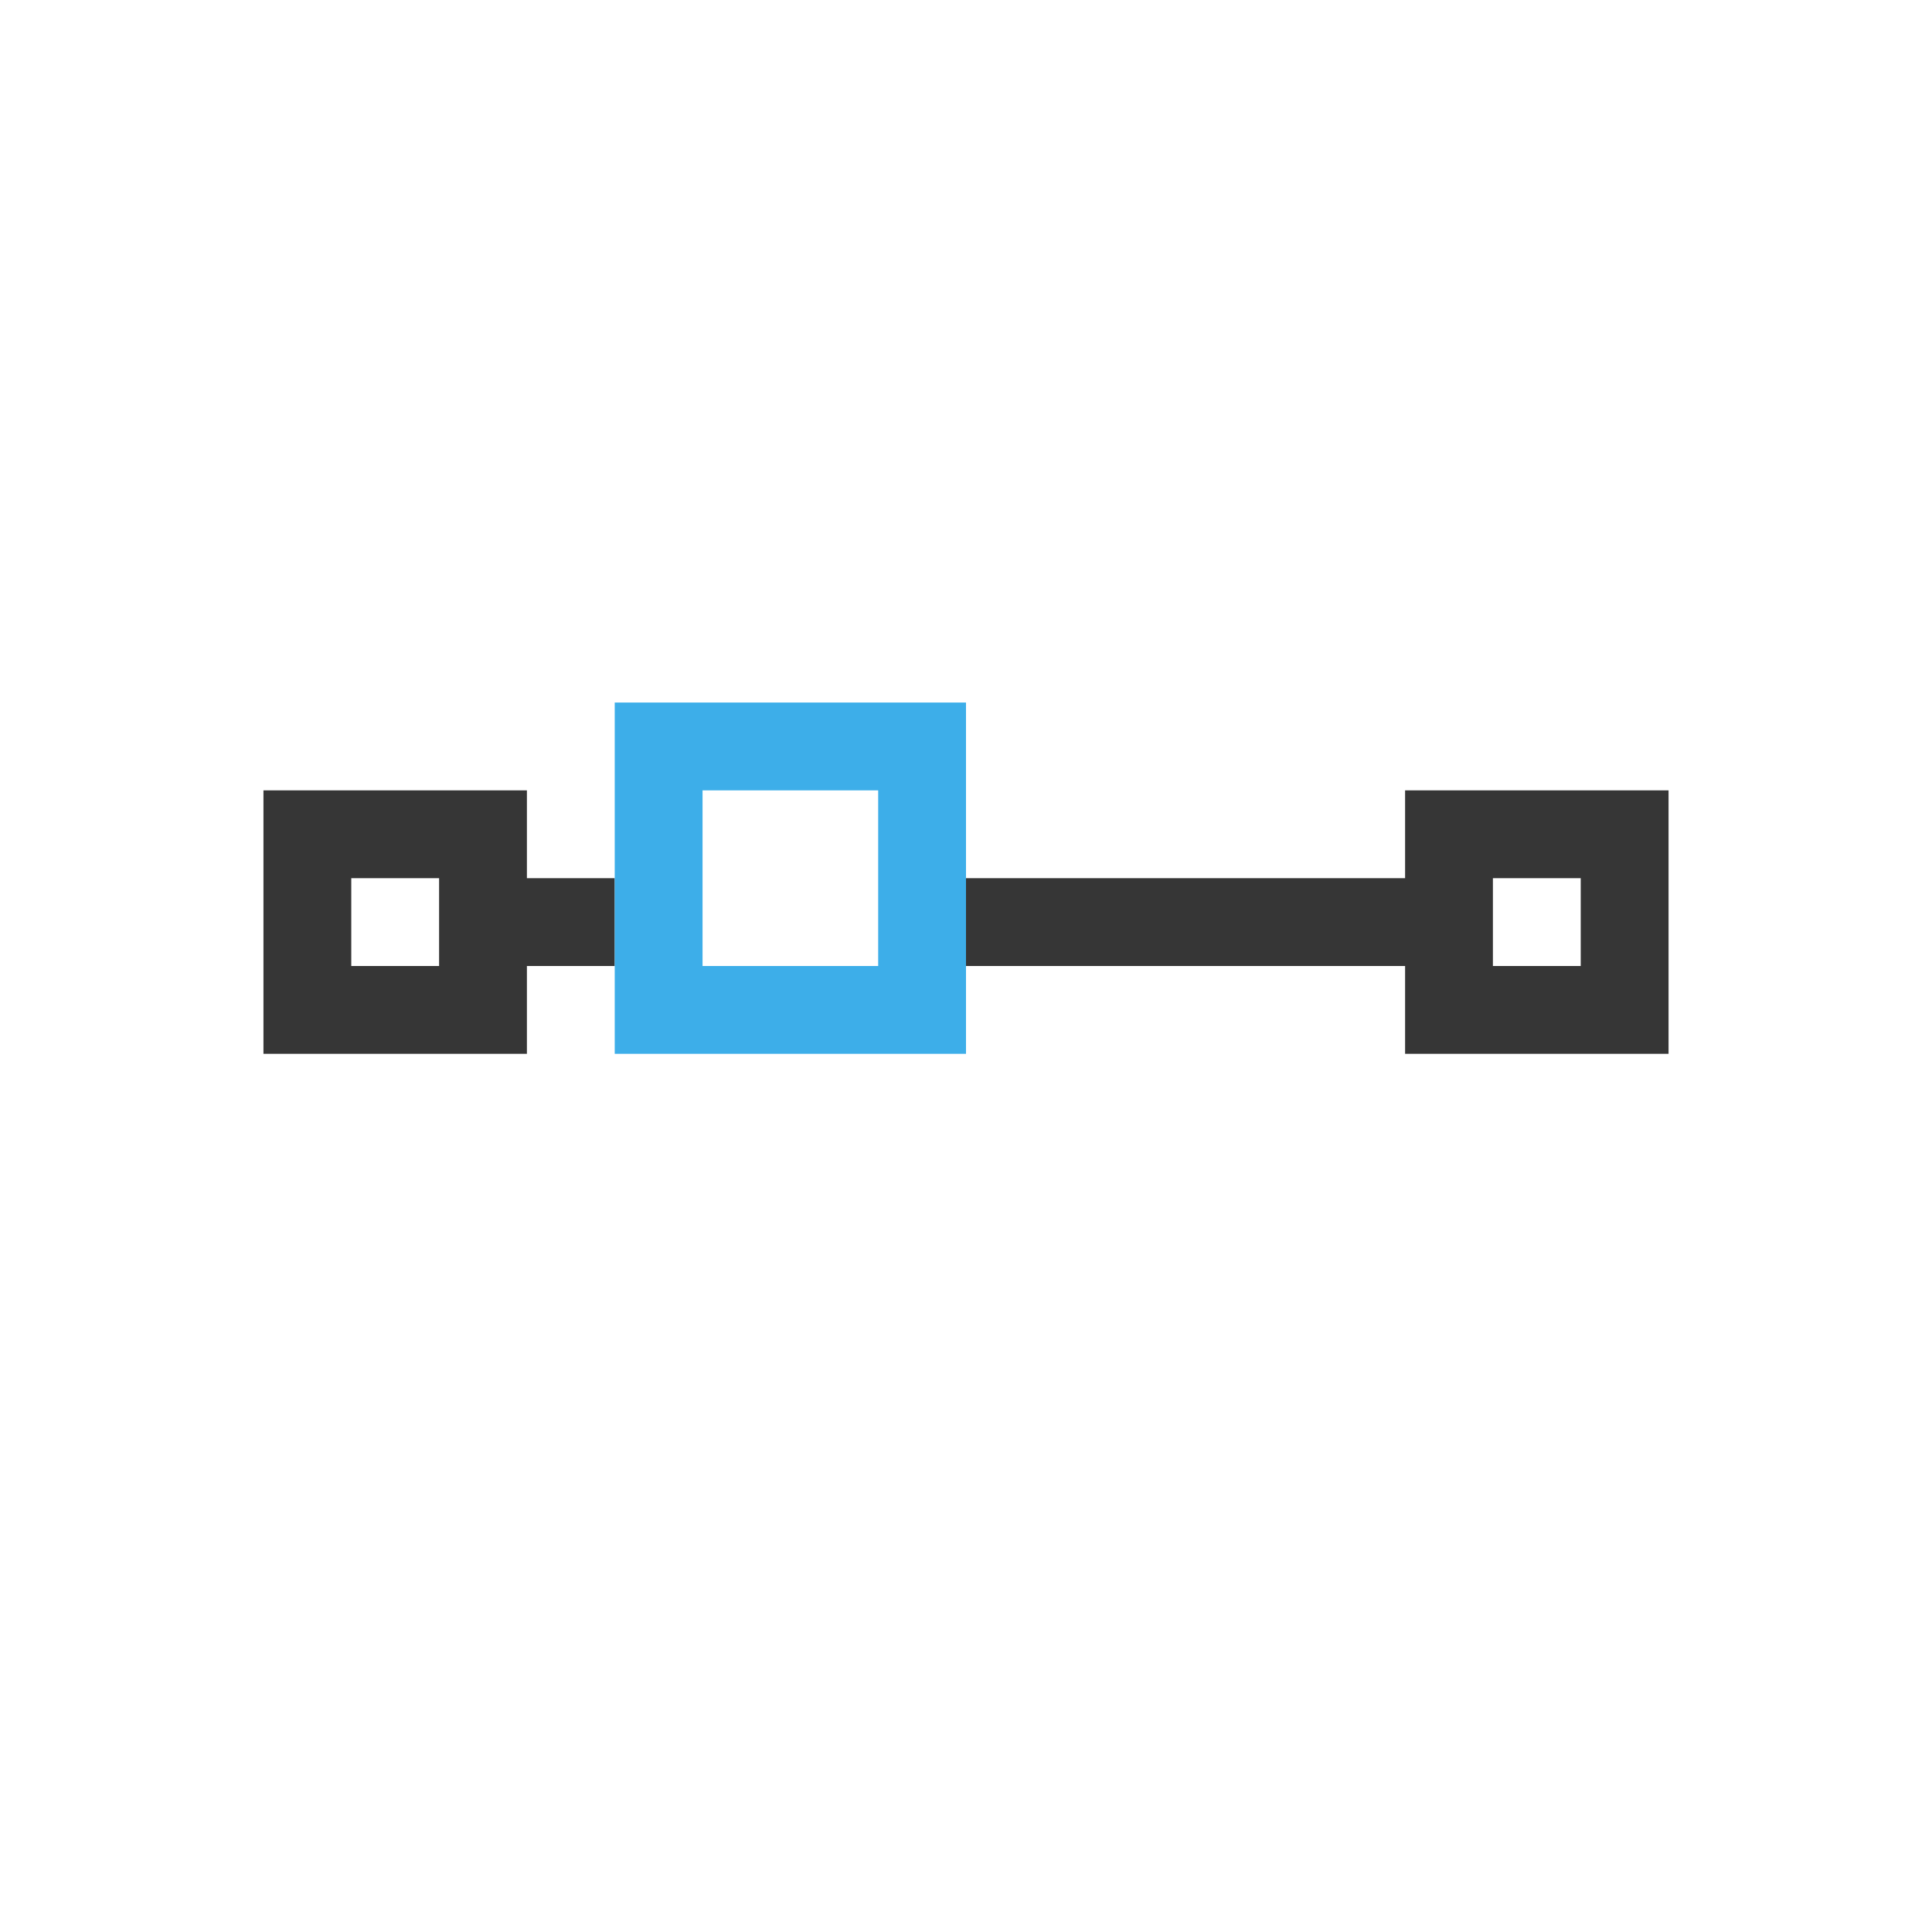 <svg xmlns="http://www.w3.org/2000/svg" viewBox="0 0 22 22">
  <defs id="defs3051">
    <style type="text/css" id="current-color-scheme">
      .ColorScheme-Text {
        color:#363636;
      }
      .ColorScheme-Highlight {
        color:#3daee9;
      }
      </style>
  </defs>
 <path 
     style="fill:currentColor;fill-opacity:1;stroke:none" 
     d="M 3 9 L 3 12 L 6 12 L 6 11 L 7 11 L 7 10 L 6 10 L 6 9 L 3 9 z M 16 9 L 16 10 L 11 10 L 11 11 L 16 11 L 16 12 L 19 12 L 19 9 L 16 9 z M 4 10 L 5 10 L 5 11 L 4 11 L 4 10 z M 17 10 L 18 10 L 18 11 L 17 11 L 17 10 z "
     class="ColorScheme-Text"
     />
 <path 
     style="fill:currentColor;fill-opacity:1;stroke:none" 
     d="M 7 8 L 7 12 L 11 12 L 11 8 L 7 8 z M 8 9 L 10 9 L 10 11 L 8 11 L 8 9 z "
     class="ColorScheme-Highlight"
     />
</svg>
